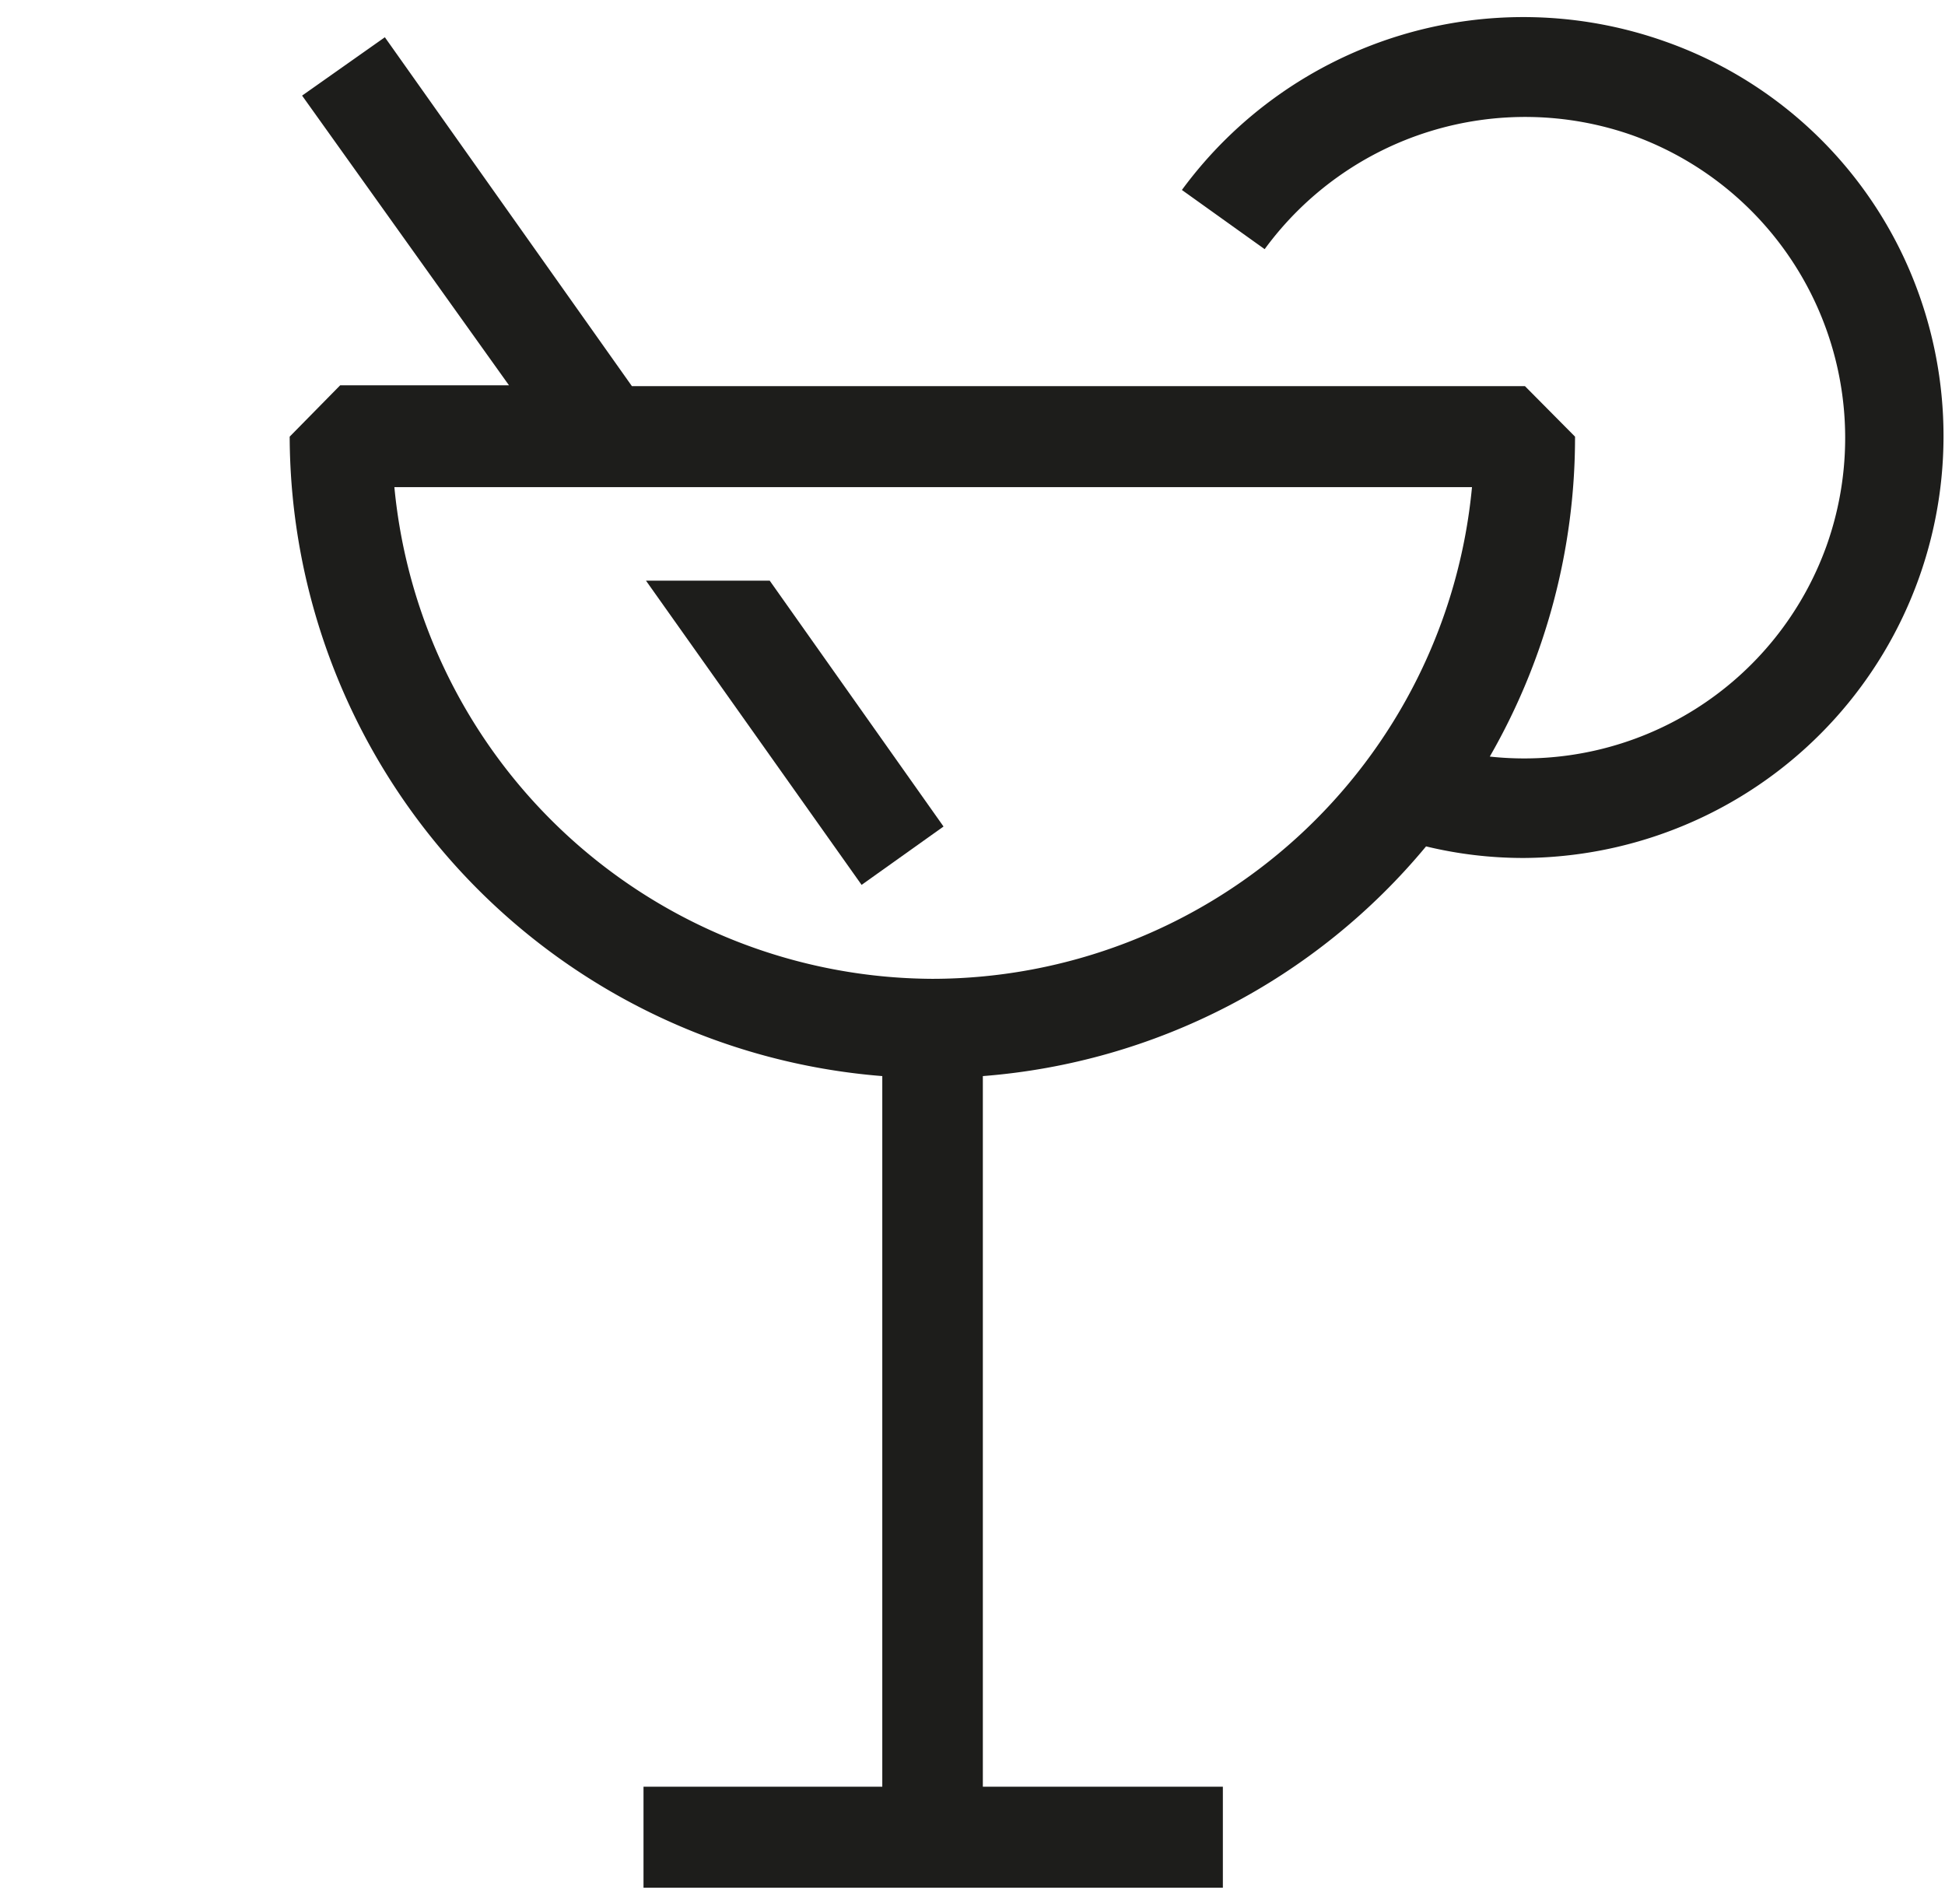 <svg id="レイヤー_1" data-name="レイヤー 1" xmlns="http://www.w3.org/2000/svg" viewBox="0 0 47 46" width="47px" height="46px"><defs><style>.cls-1{fill:#1d1d1b;}</style></defs><polygon class="cls-1" points="15.61 14.03 20.82 21.38 22.8 19.97 18.6 14.03 15.61 14.03"/><path class="cls-1" d="M46,6.21A10.06,10.06,0,0,0,40.23,1,10.24,10.24,0,0,0,28.56,4.59l2,1.43a7.8,7.8,0,0,1,8.89-2.75,7.77,7.77,0,0,1,4.69,9.91A7.76,7.76,0,0,1,36,18.28a15.47,15.47,0,0,0,2.06-7.73L36.85,9.33H15.27L9.3.9l-2,1.41,5,7H8.22L7,10.55A15.55,15.55,0,0,0,21.32,26V43.17H15.55v2.44h14V43.17H23.75V26a15.47,15.47,0,0,0,10.71-5.55,10,10,0,0,0,2.36.28,10.22,10.22,0,0,0,4.35-1A10.19,10.19,0,0,0,46,6.21ZM22.53,23.65a13.12,13.12,0,0,1-13-11.88H35.57A13.11,13.11,0,0,1,22.53,23.65Z"/></svg>